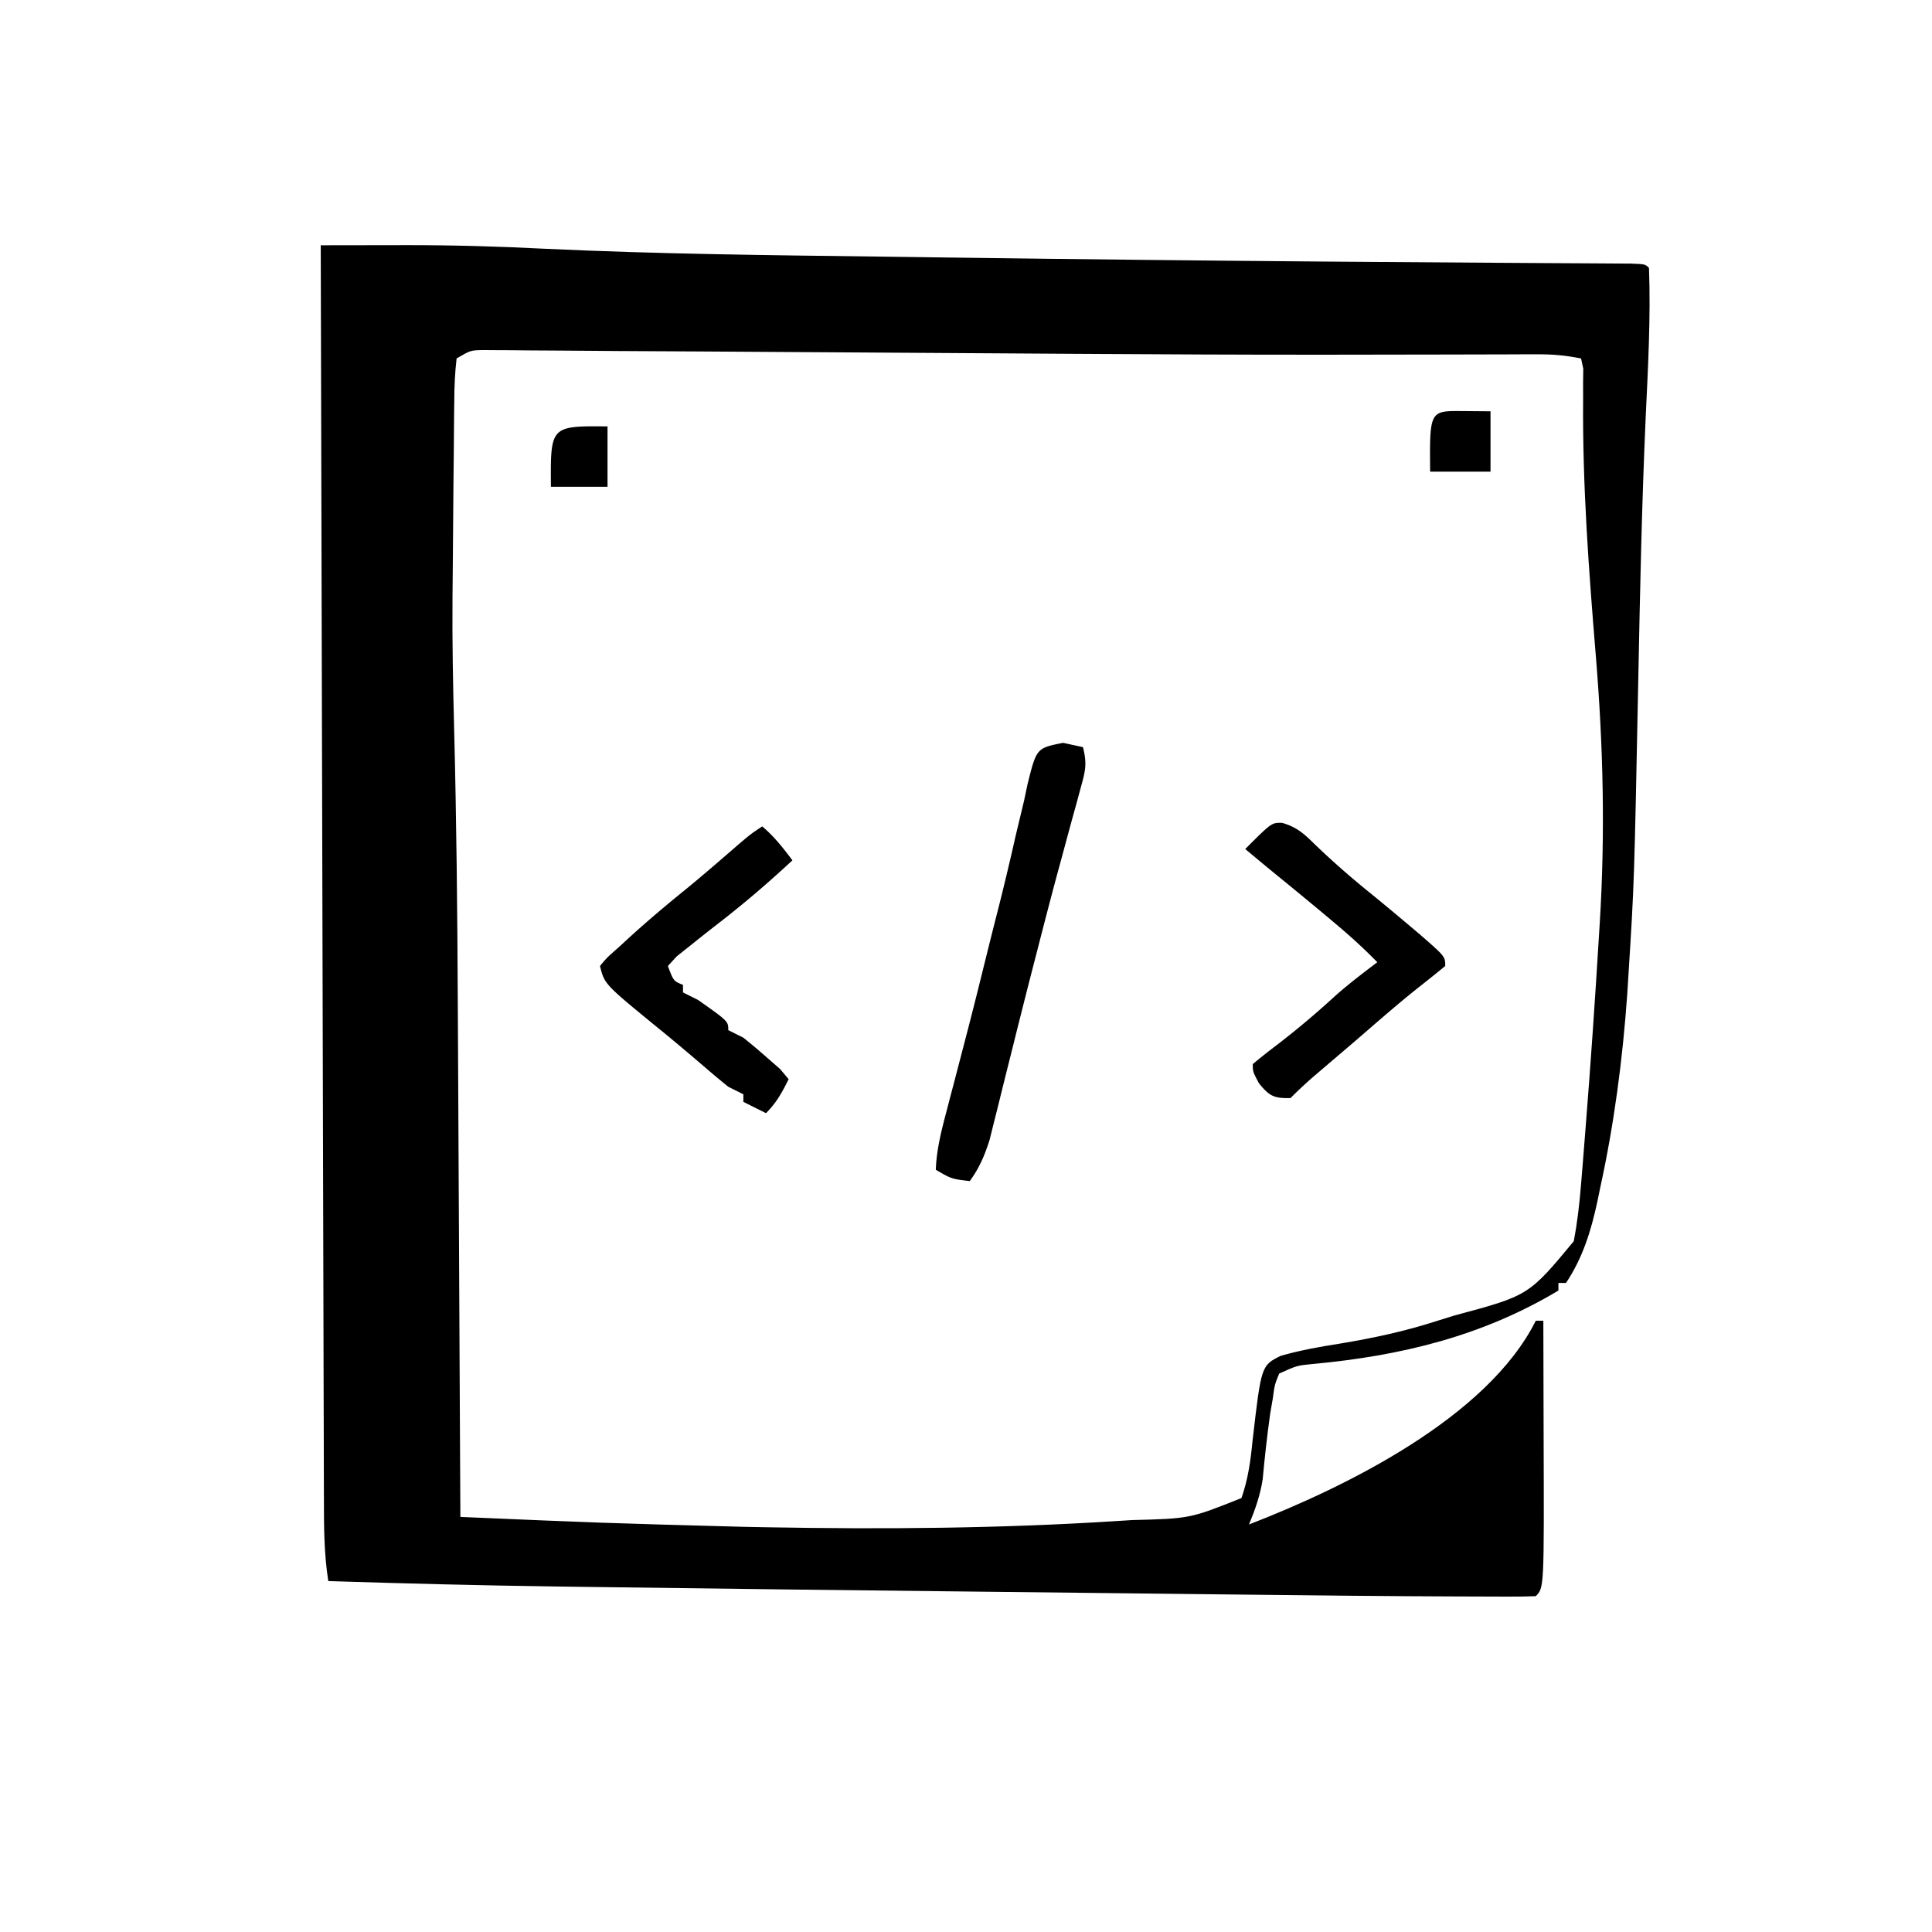 <svg xmlns="http://www.w3.org/2000/svg" width="1024" height="1024" viewBox="0 0 512 512"><path d="M85 65c5.917-.012 11.834-.019 17.751-.025l5.044-.01c12.31-.01 24.54.335 36.834.969 29.568 1.379 59.15 1.702 88.745 2.07 6.188.08 12.375.163 18.562.247 32.832.441 65.664.804 98.498 1.061l4.35.035c13.709.107 27.417.207 41.126.288 4.955.03 9.91.063 14.865.097 3.387.021 6.775.037 10.162.053l6.02.041 5.253.03C436 70 436 70 437 71c.48 13.188-.26 26.391-.875 39.563-1.024 22.861-1.496 45.727-1.945 68.606-1.084 54.783-1.084 54.783-2.618 79.081l-.333 5.325c-1.22 17.236-3.472 34.353-7.166 51.238l-.725 3.517c-1.683 7.818-3.85 14.938-8.338 21.67h-2v2c-20.243 12.146-41.921 17.333-65.137 19.473-4.149.407-4.149.407-8.863 2.527-1.208 2.957-1.208 2.957-1.688 6.563l-.699 4.07c-.812 5.784-1.455 11.578-1.988 17.394-.675 4.292-1.976 7.964-3.625 11.973 25.382-9.825 63.117-28.234 76-54h2c.025 7.522.043 15.043.055 22.565.005 2.551.012 5.103.02 7.654.136 40.57.136 40.57-2.075 42.781-2.18.094-4.361.116-6.542.112l-4.274-.004-4.704-.02-4.897-.012c-18.757-.06-37.511-.264-56.267-.478l-11.524-.128c-8.016-.088-16.033-.178-24.05-.27-10.05-.114-20.1-.225-30.15-.336-36.14-.398-72.282-.806-108.422-1.308l-8.418-.114c-20.258-.27-40.503-.796-60.752-1.442-1.16-7.379-1.153-14.65-1.158-22.098l-.015-4.302c-.016-4.756-.024-9.513-.032-14.27l-.03-10.23c-.027-9.26-.048-18.519-.068-27.779-.022-9.676-.05-19.352-.076-29.028-.045-16.241-.085-32.482-.124-48.724-.04-16.727-.08-33.454-.125-50.181l-.008-3.126-.041-15.523C85.209 150.826 85.103 107.913 85 65Zm36 30c-.434 3.826-.605 7.373-.61 11.207l-.05 3.452c-.05 3.718-.07 7.435-.09 11.153-.027 2.557-.055 5.113-.085 7.67-.068 6.135-.112 12.271-.146 18.407-.024 3.9-.064 7.8-.105 11.7-.087 11.57.138 23.125.437 34.69.618 24.1.858 48.19.965 72.295l.063 11.923c.05 9.256.095 18.512.138 27.769.05 10.571.105 21.143.16 31.714.113 21.674.22 43.347.323 65.02 37.522 1.607 37.522 1.607 75.063 2.625l5.89.113c31.184.567 62.349.334 93.484-1.675l3.583-.227c15.356-.394 15.356-.394 28.98-5.836 1.76-5.025 2.423-9.905 2.938-15.188 2.308-19.94 2.308-19.94 7.484-22.511 5.212-1.481 10.35-2.4 15.703-3.238 8.85-1.46 17.344-3.287 25.875-6.063l4.426-1.375c19.689-5.28 19.689-5.28 31.63-19.68.942-4.937 1.498-9.742 1.909-14.75l.481-5.82c.165-2.084.328-4.167.491-6.25l.258-3.22c1.356-17.02 2.522-34.05 3.555-51.092l.197-3.152c1.47-23.823.929-46.929-1.026-70.68-1.867-22.7-3.57-45.28-3.38-68.072l-.01-4.417.05-3.77L419 95c-4.177-.835-7.468-1.119-11.675-1.106l-4.109.005-4.495.02-4.752.01c-3.423.006-6.845.014-10.267.024-9.334.027-18.668.035-28.003.043l-5.908.006c-20.816.012-41.631-.093-62.447-.22l-5.584-.034c-11.202-.068-22.403-.14-33.605-.212-15.165-.097-30.33-.19-45.495-.284-5.178-.032-10.356-.066-15.535-.1-7.834-.05-15.669-.09-23.504-.126-4.805-.027-9.61-.068-14.416-.11l-9.348-.055-4.366-.048-4.009-.016-3.514-.028c-3.267.067-3.267.067-6.968 2.231Z"/><path d="M387.563 108.938 395 109v16h-16c-.136-16.136-.136-16.136 8.563-16.063ZM161 113v16h-15c-.136-16.136-.136-16.136 15-16ZM281.727 196.86 287 198c1.13 4.517.627 6.31-.59 10.738l-1.115 4.124-1.233 4.45c-.844 3.117-1.688 6.235-2.53 9.352l-1.298 4.767c-1.775 6.572-3.479 13.162-5.171 19.756l-.962 3.719a2609.93 2609.93 0 0 0-5.683 22.457l-1.342 5.35c-.867 3.458-1.726 6.918-2.576 10.381l-1.203 4.781-1.052 4.242c-1.316 4.106-2.7 7.394-5.245 10.883-4.813-.563-4.813-.563-9-3 .182-5.225 1.423-10.13 2.75-15.172l1.08-4.145 1.17-4.433c.824-3.159 1.647-6.317 2.469-9.477l1.277-4.907c1.588-6.163 3.122-12.339 4.646-18.518 1.105-4.462 2.234-8.917 3.366-13.371 1.564-6.175 3.018-12.365 4.422-18.579.73-3.05 1.462-6.099 2.195-9.148l.916-4.348c2.399-9.641 2.399-9.641 9.436-11.043ZM339.77 218.063c4.06 1.178 5.91 2.983 8.918 5.937 4.662 4.456 9.42 8.62 14.437 12.668a681.593 681.593 0 0 1 9.813 8.144l3.214 2.708C383 253.484 383 253.484 383 256a382.545 382.545 0 0 1-6.898 5.54c-5.85 4.64-11.447 9.585-17.102 14.46-3.711 3.169-7.423 6.337-11.137 9.504A117.54 117.54 0 0 0 342 291c-4.38.093-5.59-.494-8.375-3.938C332 284 332 284 332 282c2.075-1.749 4.212-3.423 6.375-5.063a226.827 226.827 0 0 0 15.293-12.855c3.624-3.236 7.461-6.148 11.332-9.082-3.547-3.638-7.236-6.982-11.125-10.25l-3.45-2.898a1448.235 1448.235 0 0 0-12.034-9.903A815.769 815.769 0 0 1 330 225c7-7 7-7 9.77-6.938ZM202 219c3.2 2.72 5.473 5.63 8 9-6.455 5.996-13.016 11.62-20 17a528.442 528.442 0 0 0-7.188 5.688l-3.48 2.761L177 256c1.5 4 1.5 4 4 5v2l4 2c8 5.647 8 5.647 8 8l4 2a160.95 160.95 0 0 1 6.375 5.375l3.336 2.898L209 286c-1.768 3.537-3.218 6.218-6 9l-6-3v-2l-4-2a217.787 217.787 0 0 1-6.063-5.063c-4.19-3.594-8.396-7.15-12.687-10.625-14.045-11.49-14.045-11.49-15.25-16.312 1.813-2.188 1.813-2.188 5-5l2.176-2.004c5.122-4.698 10.405-9.15 15.808-13.52 4.756-3.905 9.396-7.943 14.047-11.972C199 221 199 221 202 219Z"/></svg>